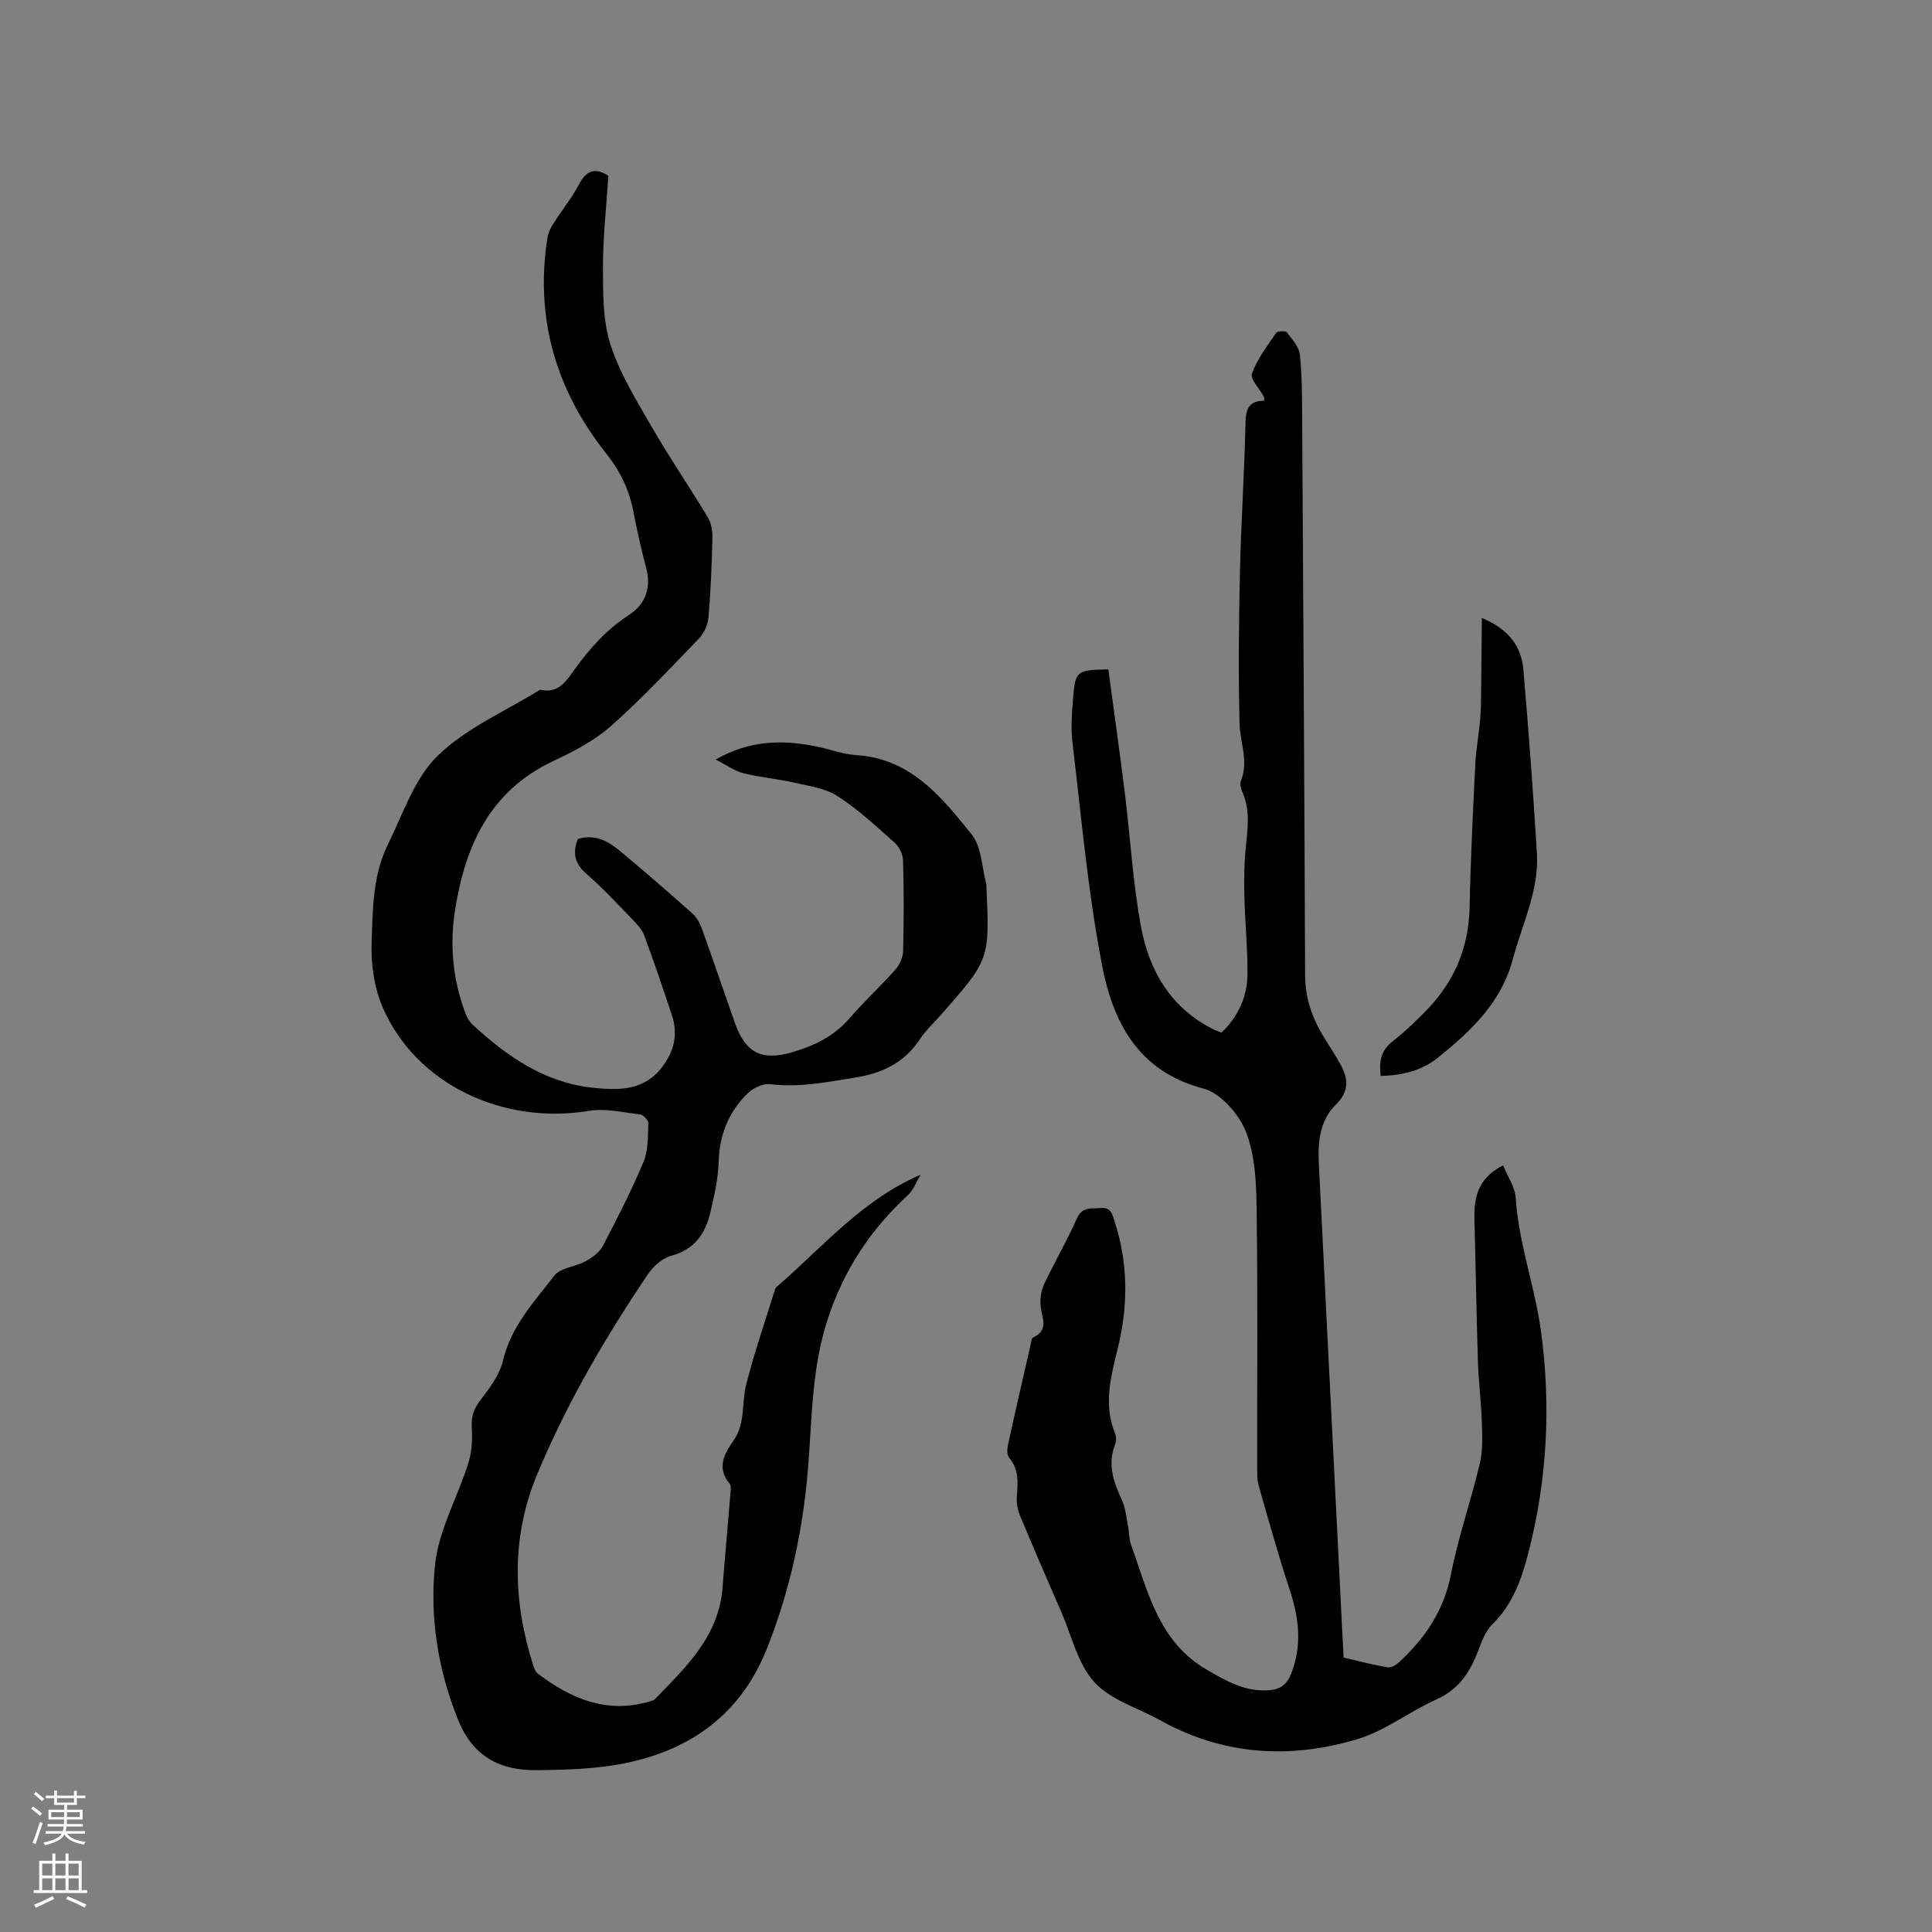 <svg enable-background="new 0 0 400 400" viewBox="0 0 400 400" xmlns="http://www.w3.org/2000/svg"><rect x="0" y="0" width="400" height="400" fill="#808080" stroke="none"/><g fill="#010000"><path d="m125.96 36.39c-.42 6.49-1.14 12.71-1.12 18.92.01 5.39-.05 11.06 1.57 16.08 1.94 6.02 5.42 11.6 8.61 17.14 3.64 6.31 7.77 12.33 11.53 18.58.71 1.18.98 2.81.95 4.22-.13 5.51-.35 11.03-.82 16.52-.13 1.52-.93 3.27-1.99 4.37-5.96 6.18-11.85 12.48-18.27 18.16-3.42 3.02-7.7 5.23-11.88 7.19-13.17 6.2-18.24 17.59-20.34 30.93-1.1 7.01-.47 13.96 1.93 20.68.38 1.06.91 2.22 1.71 2.96 7.12 6.57 14.95 12.02 24.87 13.06 5.2.55 10.6.74 14.41-4.32 2.51-3.34 3.29-6.82 1.98-10.74-1.85-5.52-3.69-11.04-5.73-16.5-.49-1.31-1.62-2.45-2.63-3.49-3.02-3.12-5.98-6.34-9.26-9.17-2.5-2.16-3-4.41-1.84-7.27 3.54-1.12 6.31.47 8.79 2.53 5.05 4.21 10.02 8.52 14.93 12.89.89.79 1.55 2 1.96 3.14 2.33 6.47 4.53 13 6.82 19.48 2.18 6.16 5.47 7.96 11.78 6.13 4.5-1.3 8.67-3.25 11.88-6.96 3.05-3.53 6.5-6.7 9.59-10.19.88-.99 1.56-2.53 1.59-3.83.16-6.25.17-12.51-.01-18.77-.04-1.26-.8-2.82-1.75-3.67-3.8-3.38-7.57-6.89-11.81-9.63-2.52-1.63-5.87-2.08-8.92-2.78-3.5-.8-7.12-1.1-10.6-1.97-1.83-.46-3.46-1.68-5.72-2.83 7.16-4.09 13.99-4.1 20.98-2.68 2.7.55 5.35 1.6 8.06 1.76 11.33.68 17.73 8.68 23.98 16.45 2.05 2.55 2.07 6.74 3 10.18.05.2.03.42.04.63.67 15.03.67 15.03-9.21 26.29-1.54 1.75-3.29 3.37-4.57 5.29-3.21 4.84-7.69 7-13.35 7.92-5.87.95-11.61 2.11-17.62 1.38-1.47-.18-3.48.75-4.61 1.83-3.98 3.82-5.9 8.57-6.08 14.2-.11 3.55-.91 7.13-1.74 10.61-1.03 4.35-3.29 7.6-8.07 8.88-1.84.49-3.73 2.18-4.85 3.84-8.84 13.11-16.79 26.73-22.89 41.35-5.42 13-5.08 26.23-.88 39.49.21.68.52 1.49 1.04 1.88 6.78 5.1 14.08 8.27 22.79 5.8.5-.14 1.1-.24 1.43-.58 6.42-6.62 13.21-13.01 13.98-23.07.5-6.55 1.11-13.09 1.64-19.63.05-.62.17-1.47-.16-1.86-2.76-3.27-1.17-6.17.78-8.93 2.5-3.55 1.66-7.76 2.62-11.59 1.68-6.63 3.93-13.12 5.96-19.67.06-.2.17-.41.32-.54 9.48-8.21 17.67-18.02 29.86-23.28-.87 1.43-1.47 3.14-2.65 4.23-7.77 7.2-13.31 15.55-16.64 25.81-3.22 9.92-3.2 19.97-3.98 30.06-1.01 13.06-3.7 25.78-8.55 37.98-5.77 14.51-17.11 21.93-32.05 24.24-5.1.79-10.34.91-15.52.98-7.62.1-13.27-2.73-16.37-10.39-4.2-10.38-5.91-21.25-4.8-32.07.74-7.22 4.7-14.08 6.93-21.19.73-2.33.83-4.96.68-7.43-.14-2.31.53-3.91 1.93-5.72 1.89-2.44 3.88-5.18 4.57-8.09 1.68-7.06 6.44-12.11 10.6-17.5 1.28-1.66 4.38-1.83 6.47-2.98 1.36-.75 2.86-1.82 3.55-3.14 3-5.72 5.95-11.48 8.44-17.43 1.01-2.41.89-5.33 1-8.03.03-.6-1.05-1.72-1.72-1.8-3.51-.43-7.16-1.3-10.56-.74-17.89 2.96-35.79-5.55-42.67-21.31-1.79-4.1-2.5-9.03-2.34-13.54.24-6.81.21-13.89 3.34-20.23 3.14-6.35 5.49-13.72 10.34-18.44 5.9-5.76 14.04-9.22 21.21-13.68 3.83.92 5.45-1.86 7.24-4.34 3.12-4.32 6.6-8.18 11.17-11.14 3.35-2.17 4.64-5.57 3.55-9.71-1.03-3.89-1.91-7.82-2.67-11.77-.88-4.53-2.74-8.33-5.71-12.07-10.33-13.05-14.71-27.96-12.05-44.63.16-1 .68-1.99 1.23-2.86 1.76-2.77 3.85-5.36 5.38-8.25 1.53-2.87 3.37-3.31 5.99-1.63z"/><path d="m229.47 138.59c1.15 8.59 2.36 17.07 3.41 25.57 1.15 9.25 1.66 18.6 3.36 27.74 1.72 9.27 6.34 17.05 15.33 21.38.38.18.79.29 1.35.49 3.44-3.31 5.32-7.41 5.36-12.1.04-5.4-.53-10.8-.65-16.2-.08-3.48-.03-6.99.34-10.44.41-3.83.84-7.57-.82-11.23-.29-.63-.48-1.55-.23-2.14 1.65-4.04-.19-7.92-.29-11.87-.25-10.35-.15-20.72.08-31.08.22-10.06.89-20.11 1.13-30.16.07-3 .03-5.57 3.91-5.59-.05-.44-.01-.68-.1-.85-.87-1.63-2.86-3.64-2.44-4.79 1.1-3.02 3.17-5.71 5.02-8.42.27-.39 1.92-.45 2.2-.09 1.09 1.41 2.51 2.99 2.69 4.62.47 4.41.45 8.89.48 13.34.23 38.38.46 76.77.61 115.15.02 4.75 1.49 8.92 3.92 12.88 1.16 1.89 2.42 3.74 3.46 5.69 1.57 2.93 1.77 5.48-1.03 8.22-3.38 3.31-3.74 7.9-3.5 12.47.49 9.21.92 18.42 1.38 27.64 1.2 24.04 2.41 48.07 3.62 72.11.03.63.07 1.26.12 2.26 3.02.69 6.05 1.49 9.13 2.02.72.12 1.75-.51 2.37-1.08 5.37-4.97 9.26-10.67 10.72-18.16 1.51-7.77 4.18-15.31 6-23.04.65-2.78.48-5.79.39-8.69-.13-4.1-.67-8.19-.8-12.29-.31-9.63-.43-19.26-.72-28.89-.14-4.65.34-8.93 5.93-11.79.95 2.34 2.48 4.51 2.62 6.76.6 9.37 3.92 18.2 5.19 27.37 2.14 15.44 1.35 30.9-2.57 46.06-1.4 5.42-3.21 10.67-7.46 14.82-1.57 1.54-2.34 3.99-3.2 6.14-1.67 4.17-3.99 7.46-8.35 9.41-5.57 2.49-10.6 6.49-16.34 8.22-13.97 4.21-27.82 3.39-40.88-3.88-4.62-2.58-10.27-4.2-13.64-7.9-3.44-3.79-4.69-9.59-6.84-14.53-2.88-6.6-5.74-13.2-8.51-19.85-.5-1.21-.8-2.65-.7-3.95.22-2.89.5-5.65-1.58-8.13-.48-.57-.43-1.81-.25-2.66 1.51-6.93 3.11-13.84 4.69-20.76.12-.51.17-1.32.5-1.47 3.51-1.62 1.69-4.31 1.55-6.75-.08-1.4.12-2.98.71-4.23 2.17-4.59 4.75-9 6.8-13.64 1.14-2.58 3.04-2.01 4.98-2.19 2.13-.2 2.38 1.33 2.83 2.71 2.85 8.71 2.85 17.54.67 26.35-1.46 5.89-3 11.68-.54 17.67.26.63.25 1.55-.01 2.19-1.62 4.13-.33 7.79 1.4 11.53.77 1.67.92 3.63 1.29 5.48.25 1.24.18 2.58.6 3.75 3.49 9.65 5.66 20.05 15.62 25.86 4.08 2.38 8.03 4.68 13.01 4.29 2.29-.18 3.64-1.19 4.49-3.32 2.33-5.85 1.7-11.54-.23-17.37-2.35-7.12-4.37-14.35-6.42-21.56-.4-1.39-.35-2.94-.35-4.42-.02-17.71.14-35.42-.11-53.13-.07-5.35-.32-11.06-2.25-15.91-1.45-3.64-5.25-7.93-8.8-8.87-13.64-3.57-18.75-13.94-21-25.74-2.9-15.16-4.25-30.62-6.09-45.97-.36-3.02-.1-6.15.15-9.21.46-5.56.74-5.73 7.29-5.85z"/><path d="m306.8 127.94c5.8 2.44 8.21 6.07 8.61 10.79 1.08 12.65 2.03 25.31 2.79 37.98.46 7.71-3.06 14.61-4.98 21.85-2.39 9.01-8.63 14.85-15.41 20.34-3.39 2.75-7.46 3.78-11.95 3.85-.36-2.87-.01-5.19 2.42-7.11 2.65-2.1 5.14-4.44 7.46-6.9 5.52-5.86 8.37-12.81 8.53-20.97.2-9.85.69-19.69 1.17-29.54.16-3.22.79-6.41 1.04-9.62.2-2.52.16-5.05.19-7.58.06-4.16.09-8.31.13-13.09z"/></g><path d="m6.44 374.46.42-.45c.65.47 1.27.95 1.85 1.44l-.45.49c-.65-.56-1.25-1.06-1.82-1.48m.93 7.33-.63-.26c.55-1.36 1.05-2.8 1.52-4.33.19.1.38.19.59.27-.46 1.29-.95 2.73-1.48 4.32m-.38-10.38.44-.42c.43.34 1.01.82 1.74 1.44l-.49.49c-.53-.51-1.09-1.01-1.69-1.51m2.5.35h1.72v-1.04h.59v1.04h3.52v-1.04h.59v1.04h1.75v.53h-1.75v1.42h-2.03v.97h3.22v2.03h-3.24c0 .35-.01.66-.03.93h3.32v.53h-3.37c-.03.27-.08.58-.15.94h3.96v.53h-3.71c.67.92 1.93 1.48 3.79 1.68-.13.24-.23.44-.29.59-2.13-.38-3.48-1.08-4.04-2.12-.43.97-1.77 1.72-4.03 2.23-.09-.19-.2-.37-.33-.55 2.1-.42 3.37-1.03 3.81-1.83h-3.36v-.53h3.58c.08-.29.13-.61.16-.94h-3.33v-.53h3.39c.02-.27.04-.58.04-.93h-3.23v-2.03h3.25v-.97h-2.07v-1.42h-1.73zm1.12 3.44v1h2.65c.01-.3.02-.44.01-.4v-.25-.35zm1.19-2h3.52v-.91h-3.52zm4.71 2h-2.63v.59c0 .15-.01.28-.01.4h2.64z" fill="#fbfafc"/><path d="m13.56 383.74h.63v1.52h2.72v6.07h1.13v.6h-11.06v-.6h1.13v-6.07h2.73v-1.52h.63v1.52h2.1v-1.52zm-2.69 8.83.38.56c-1.24.63-2.53 1.25-3.85 1.85-.1-.21-.21-.42-.34-.63 1.36-.55 2.63-1.15 3.81-1.78m-2.13-4.27h2.1v-2.45h-2.1zm0 3.04h2.1v-2.46h-2.1zm2.72-3.04h2.1v-2.45h-2.1zm0 3.04h2.1v-2.46h-2.1zm6.07 3.6c-1.41-.71-2.7-1.3-3.86-1.78l.35-.56c1.45.62 2.75 1.19 3.88 1.72zm-1.25-9.09h-2.1v2.45h2.1zm-2.09 5.49h2.1v-2.46h-2.1z" fill="#fbfafc"/></svg>